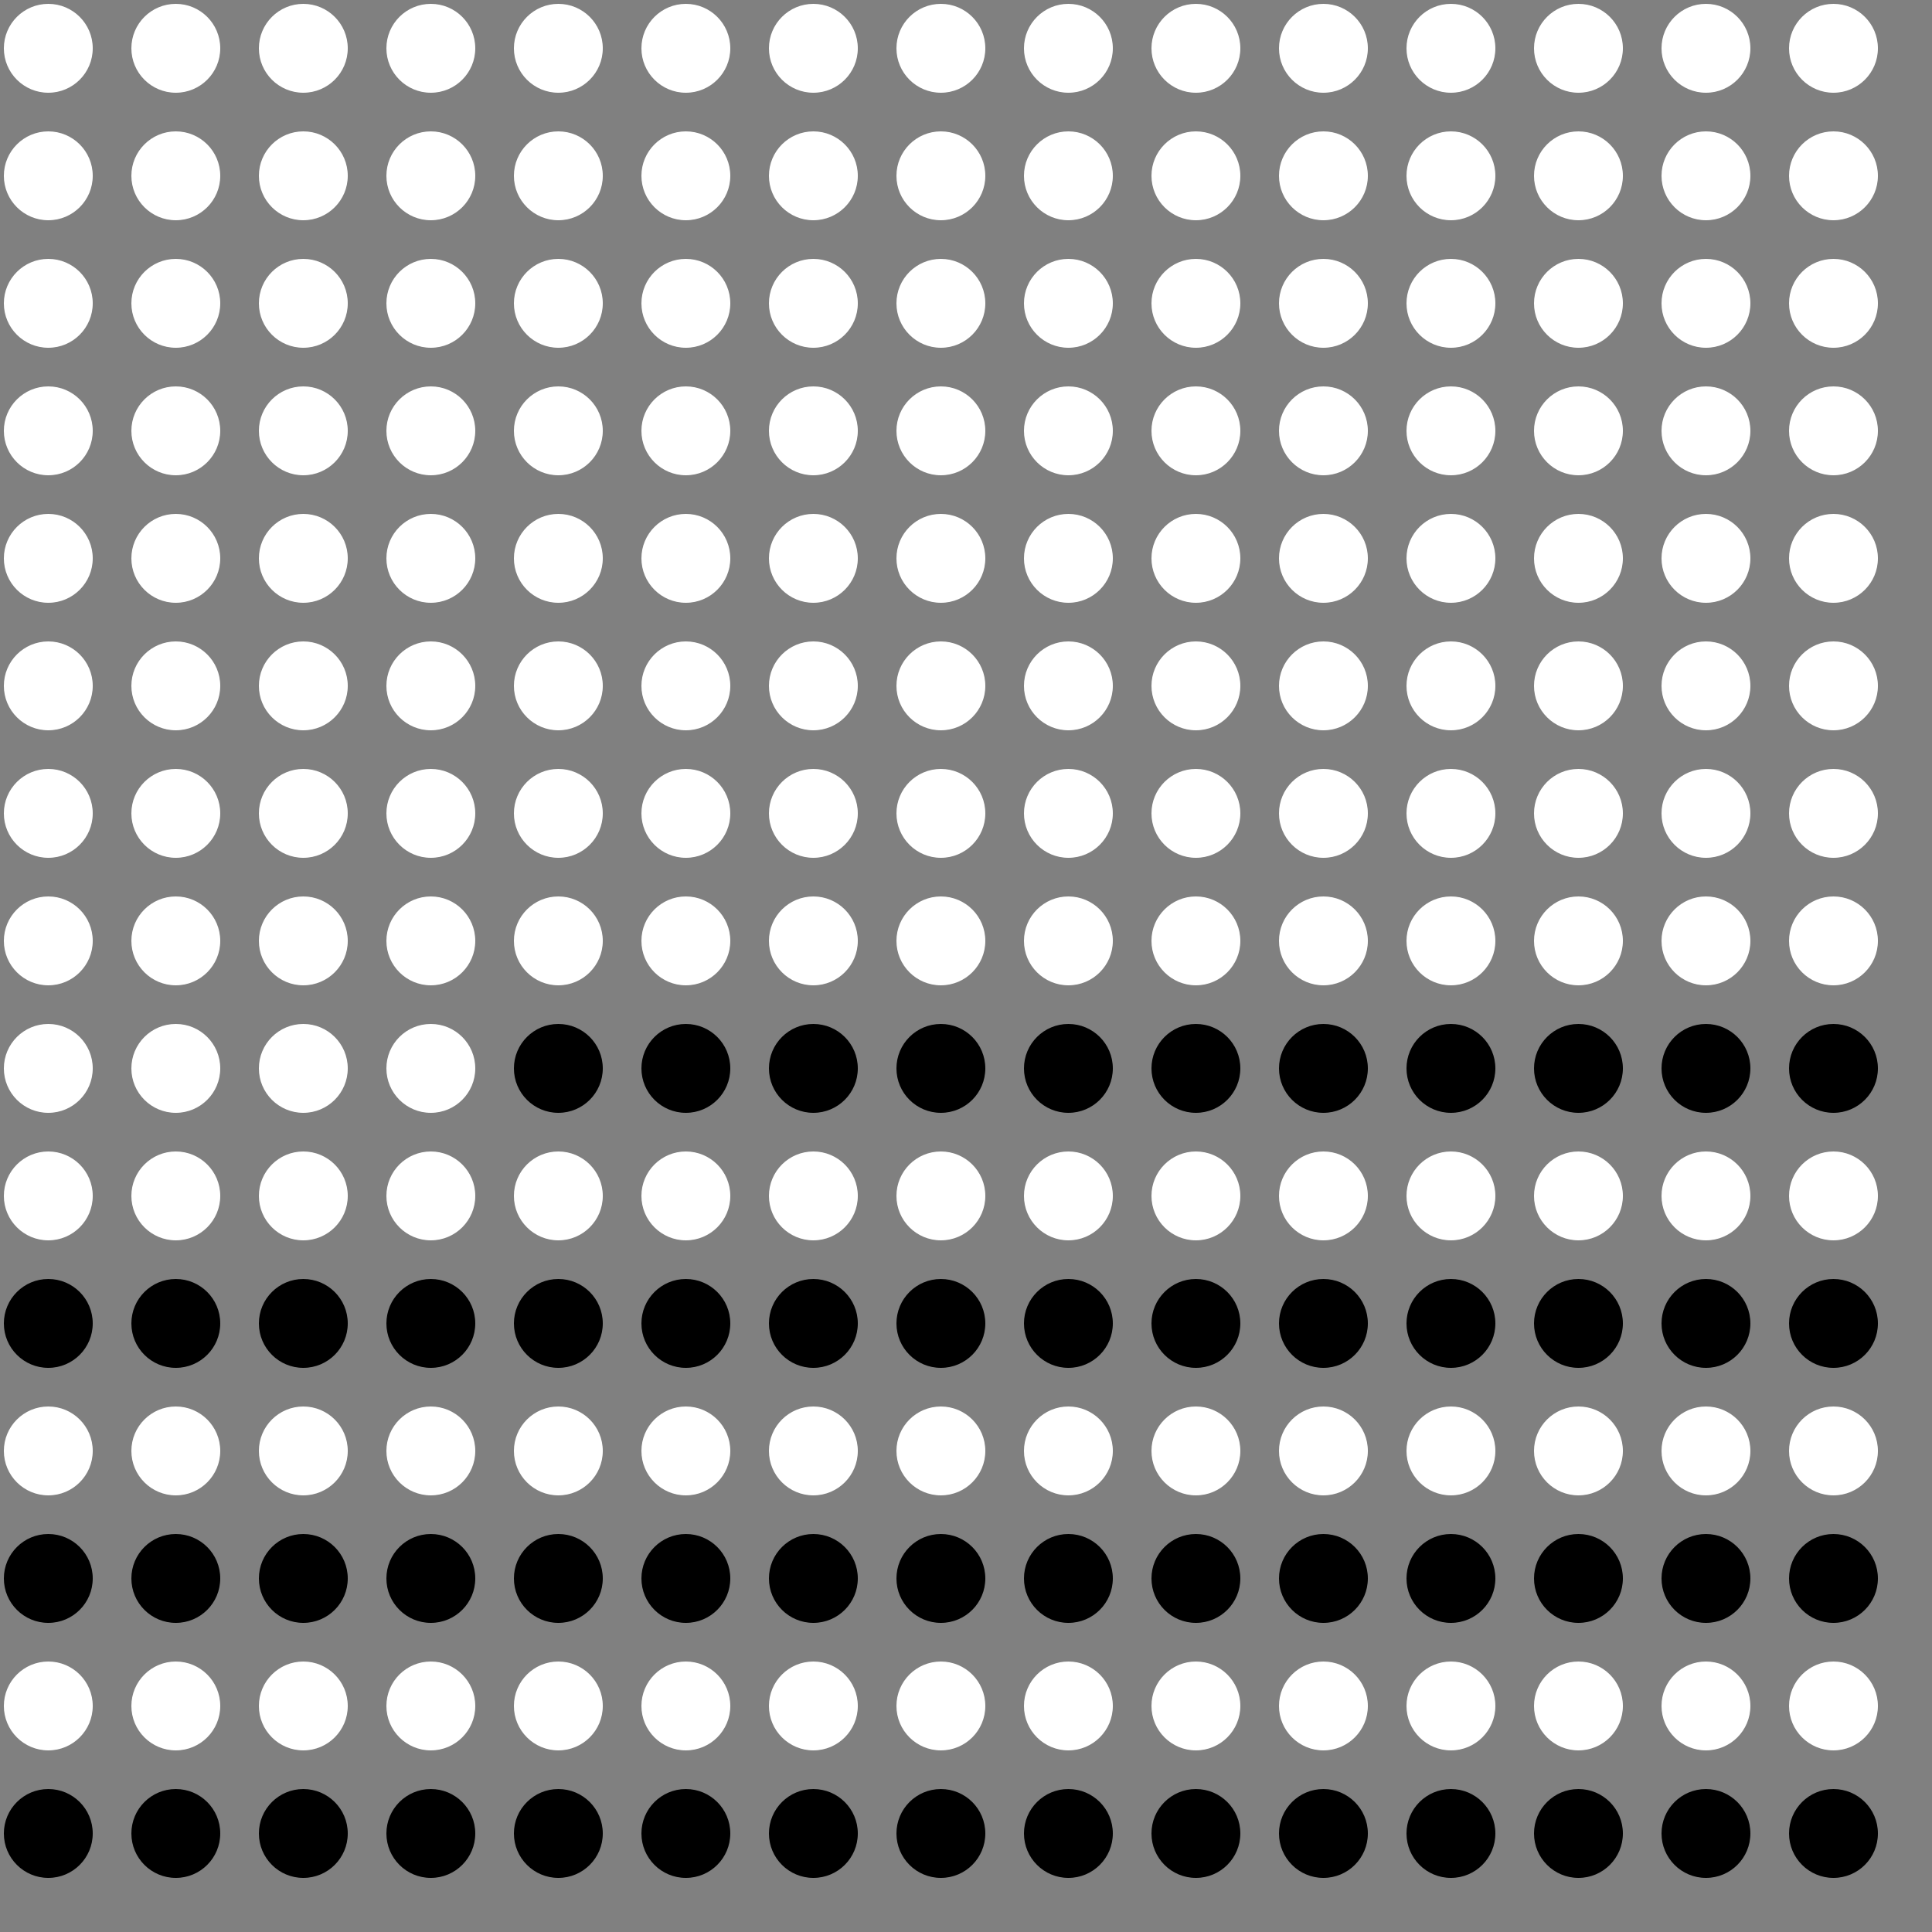 <?xml version="1.0" encoding="UTF-8"?>
<!DOCTYPE svg PUBLIC '-//W3C//DTD SVG 1.0//EN'
          'http://www.w3.org/TR/2001/REC-SVG-20010904/DTD/svg10.dtd'>
<svg xmlns:xlink="http://www.w3.org/1999/xlink" style="fill-opacity:1; color-rendering:auto; color-interpolation:auto; text-rendering:auto; stroke:black; stroke-linecap:square; stroke-miterlimit:10; shape-rendering:auto; stroke-opacity:1; fill:black; stroke-dasharray:none; font-weight:normal; stroke-width:1; font-family:'Dialog'; font-style:normal; stroke-linejoin:miter; font-size:12px; stroke-dashoffset:0; image-rendering:auto;" width="500" height="500" xmlns="http://www.w3.org/2000/svg"
><rect width="100%" height="100%" fill="#808080" stroke="none"/><!--Generated by the Batik Graphics2D SVG Generator--><defs id="genericDefs"
  /><g
  ><g style="fill:white; stroke:white;"
    ><circle r="11.5" style="stroke:none;" cx="12.5" cy="12.5"
      /><circle r="11.5" style="stroke:none;" cx="12.5" transform="translate(33,0)" cy="12.5"
      /><circle r="11.5" style="stroke:none;" cx="12.5" transform="translate(66,0)" cy="12.5"
      /><circle r="11.5" style="stroke:none;" cx="12.5" transform="translate(99,0)" cy="12.5"
      /><circle r="11.5" style="stroke:none;" cx="12.5" transform="translate(132,0)" cy="12.5"
      /><circle r="11.5" style="stroke:none;" cx="12.5" transform="translate(165,0)" cy="12.5"
      /><circle r="11.5" style="stroke:none;" cx="12.5" transform="translate(198,0)" cy="12.5"
      /><circle r="11.5" style="stroke:none;" cx="12.5" transform="translate(231,0)" cy="12.5"
      /><circle r="11.5" style="stroke:none;" cx="12.5" transform="translate(264,0)" cy="12.5"
      /><circle r="11.5" style="stroke:none;" cx="12.5" transform="translate(297,0)" cy="12.5"
      /><circle r="11.5" style="stroke:none;" cx="12.5" transform="translate(330,0)" cy="12.5"
      /><circle r="11.5" style="stroke:none;" cx="12.5" transform="translate(363,0)" cy="12.5"
      /><circle r="11.5" style="stroke:none;" cx="12.5" transform="translate(396,0)" cy="12.5"
      /><circle r="11.5" style="stroke:none;" cx="12.5" transform="translate(429,0)" cy="12.5"
      /><circle r="11.5" style="stroke:none;" cx="12.5" transform="translate(462,0)" cy="12.5"
      /><circle r="11.5" style="stroke:none;" cx="12.5" transform="translate(0,33)" cy="12.5"
      /><circle r="11.5" style="stroke:none;" cx="12.5" transform="translate(33,33)" cy="12.5"
      /><circle r="11.5" style="stroke:none;" cx="12.5" transform="translate(66,33)" cy="12.5"
      /><circle r="11.5" style="stroke:none;" cx="12.5" transform="translate(99,33)" cy="12.5"
      /><circle r="11.5" style="stroke:none;" cx="12.5" transform="translate(132,33)" cy="12.5"
      /><circle r="11.5" style="stroke:none;" cx="12.5" transform="translate(165,33)" cy="12.5"
      /><circle r="11.5" style="stroke:none;" cx="12.5" transform="translate(198,33)" cy="12.5"
      /><circle r="11.5" style="stroke:none;" cx="12.5" transform="translate(231,33)" cy="12.5"
      /><circle r="11.5" style="stroke:none;" cx="12.5" transform="translate(264,33)" cy="12.5"
      /><circle r="11.5" style="stroke:none;" cx="12.5" transform="translate(297,33)" cy="12.5"
      /><circle r="11.5" style="stroke:none;" cx="12.5" transform="translate(330,33)" cy="12.5"
      /><circle r="11.5" style="stroke:none;" cx="12.5" transform="translate(363,33)" cy="12.5"
      /><circle r="11.5" style="stroke:none;" cx="12.5" transform="translate(396,33)" cy="12.5"
      /><circle r="11.5" style="stroke:none;" cx="12.5" transform="translate(429,33)" cy="12.5"
      /><circle r="11.5" style="stroke:none;" cx="12.5" transform="translate(462,33)" cy="12.5"
      /><circle r="11.5" style="stroke:none;" cx="12.5" transform="translate(0,66)" cy="12.5"
      /><circle r="11.5" style="stroke:none;" cx="12.5" transform="translate(33,66)" cy="12.5"
      /><circle r="11.5" style="stroke:none;" cx="12.5" transform="translate(66,66)" cy="12.5"
      /><circle r="11.5" style="stroke:none;" cx="12.5" transform="translate(99,66)" cy="12.5"
      /><circle r="11.5" style="stroke:none;" cx="12.5" transform="translate(132,66)" cy="12.5"
      /><circle r="11.5" style="stroke:none;" cx="12.5" transform="translate(165,66)" cy="12.5"
      /><circle r="11.5" style="stroke:none;" cx="12.5" transform="translate(198,66)" cy="12.5"
      /><circle r="11.5" style="stroke:none;" cx="12.5" transform="translate(231,66)" cy="12.5"
      /><circle r="11.5" style="stroke:none;" cx="12.5" transform="translate(264,66)" cy="12.5"
      /><circle r="11.5" style="stroke:none;" cx="12.5" transform="translate(297,66)" cy="12.5"
      /><circle r="11.5" style="stroke:none;" cx="12.5" transform="translate(330,66)" cy="12.5"
      /><circle r="11.5" style="stroke:none;" cx="12.5" transform="translate(363,66)" cy="12.5"
      /><circle r="11.5" style="stroke:none;" cx="12.5" transform="translate(396,66)" cy="12.5"
      /><circle r="11.5" style="stroke:none;" cx="12.5" transform="translate(429,66)" cy="12.5"
      /><circle r="11.5" style="stroke:none;" cx="12.5" transform="translate(462,66)" cy="12.5"
      /><circle r="11.5" style="stroke:none;" cx="12.5" transform="translate(0,99)" cy="12.5"
      /><circle r="11.5" style="stroke:none;" cx="12.5" transform="translate(33,99)" cy="12.5"
      /><circle r="11.5" style="stroke:none;" cx="12.5" transform="translate(66,99)" cy="12.5"
      /><circle r="11.5" style="stroke:none;" cx="12.5" transform="translate(99,99)" cy="12.5"
      /><circle r="11.5" style="stroke:none;" cx="12.5" transform="translate(132,99)" cy="12.5"
      /><circle r="11.5" style="stroke:none;" cx="12.5" transform="translate(165,99)" cy="12.5"
      /><circle r="11.5" style="stroke:none;" cx="12.5" transform="translate(198,99)" cy="12.5"
      /><circle r="11.5" style="stroke:none;" cx="12.5" transform="translate(231,99)" cy="12.5"
      /><circle r="11.5" style="stroke:none;" cx="12.5" transform="translate(264,99)" cy="12.5"
      /><circle r="11.5" style="stroke:none;" cx="12.5" transform="translate(297,99)" cy="12.5"
      /><circle r="11.5" style="stroke:none;" cx="12.5" transform="translate(330,99)" cy="12.5"
      /><circle r="11.5" style="stroke:none;" cx="12.5" transform="translate(363,99)" cy="12.5"
      /><circle r="11.5" style="stroke:none;" cx="12.5" transform="translate(396,99)" cy="12.5"
      /><circle r="11.5" style="stroke:none;" cx="12.5" transform="translate(429,99)" cy="12.5"
      /><circle r="11.5" style="stroke:none;" cx="12.5" transform="translate(462,99)" cy="12.5"
      /><circle r="11.5" style="stroke:none;" cx="12.5" transform="translate(0,132)" cy="12.5"
      /><circle r="11.5" style="stroke:none;" cx="12.5" transform="translate(33,132)" cy="12.5"
      /><circle r="11.5" style="stroke:none;" cx="12.5" transform="translate(66,132)" cy="12.5"
      /><circle r="11.5" style="stroke:none;" cx="12.5" transform="translate(99,132)" cy="12.5"
      /><circle r="11.5" style="stroke:none;" cx="12.5" transform="translate(132,132)" cy="12.5"
      /><circle r="11.5" style="stroke:none;" cx="12.5" transform="translate(165,132)" cy="12.5"
      /><circle r="11.5" style="stroke:none;" cx="12.5" transform="translate(198,132)" cy="12.5"
      /><circle r="11.5" style="stroke:none;" cx="12.5" transform="translate(231,132)" cy="12.5"
      /><circle r="11.5" style="stroke:none;" cx="12.5" transform="translate(264,132)" cy="12.5"
      /><circle r="11.5" style="stroke:none;" cx="12.5" transform="translate(297,132)" cy="12.5"
      /><circle r="11.5" style="stroke:none;" cx="12.5" transform="translate(330,132)" cy="12.5"
      /><circle r="11.5" style="stroke:none;" cx="12.5" transform="translate(363,132)" cy="12.5"
      /><circle r="11.5" style="stroke:none;" cx="12.5" transform="translate(396,132)" cy="12.5"
      /><circle r="11.5" style="stroke:none;" cx="12.5" transform="translate(429,132)" cy="12.5"
      /><circle r="11.5" style="stroke:none;" cx="12.5" transform="translate(462,132)" cy="12.5"
      /><circle r="11.5" style="stroke:none;" cx="12.5" transform="translate(0,165)" cy="12.5"
      /><circle r="11.5" style="stroke:none;" cx="12.5" transform="translate(33,165)" cy="12.5"
      /><circle r="11.5" style="stroke:none;" cx="12.5" transform="translate(66,165)" cy="12.5"
      /><circle r="11.5" style="stroke:none;" cx="12.5" transform="translate(99,165)" cy="12.5"
      /><circle r="11.5" style="stroke:none;" cx="12.5" transform="translate(132,165)" cy="12.5"
      /><circle r="11.5" style="stroke:none;" cx="12.5" transform="translate(165,165)" cy="12.5"
      /><circle r="11.5" style="stroke:none;" cx="12.5" transform="translate(198,165)" cy="12.5"
      /><circle r="11.5" style="stroke:none;" cx="12.5" transform="translate(231,165)" cy="12.5"
      /><circle r="11.5" style="stroke:none;" cx="12.5" transform="translate(264,165)" cy="12.5"
      /><circle r="11.5" style="stroke:none;" cx="12.5" transform="translate(297,165)" cy="12.5"
      /><circle r="11.5" style="stroke:none;" cx="12.5" transform="translate(330,165)" cy="12.5"
      /><circle r="11.5" style="stroke:none;" cx="12.5" transform="translate(363,165)" cy="12.5"
      /><circle r="11.5" style="stroke:none;" cx="12.5" transform="translate(396,165)" cy="12.5"
      /><circle r="11.5" style="stroke:none;" cx="12.5" transform="translate(429,165)" cy="12.5"
      /><circle r="11.5" style="stroke:none;" cx="12.5" transform="translate(462,165)" cy="12.5"
      /><circle r="11.5" style="stroke:none;" cx="12.5" transform="translate(0,198)" cy="12.5"
      /><circle r="11.5" style="stroke:none;" cx="12.5" transform="translate(33,198)" cy="12.5"
      /><circle r="11.5" style="stroke:none;" cx="12.5" transform="translate(66,198)" cy="12.5"
      /><circle r="11.5" style="stroke:none;" cx="12.5" transform="translate(99,198)" cy="12.5"
      /><circle r="11.5" style="stroke:none;" cx="12.5" transform="translate(132,198)" cy="12.5"
      /><circle r="11.5" style="stroke:none;" cx="12.5" transform="translate(165,198)" cy="12.5"
      /><circle r="11.5" style="stroke:none;" cx="12.5" transform="translate(198,198)" cy="12.5"
      /><circle r="11.5" style="stroke:none;" cx="12.5" transform="translate(231,198)" cy="12.5"
      /><circle r="11.5" style="stroke:none;" cx="12.5" transform="translate(264,198)" cy="12.5"
      /><circle r="11.5" style="stroke:none;" cx="12.5" transform="translate(297,198)" cy="12.5"
      /><circle r="11.5" style="stroke:none;" cx="12.5" transform="translate(330,198)" cy="12.5"
      /><circle r="11.5" style="stroke:none;" cx="12.5" transform="translate(363,198)" cy="12.5"
      /><circle r="11.5" style="stroke:none;" cx="12.5" transform="translate(396,198)" cy="12.5"
      /><circle r="11.5" style="stroke:none;" cx="12.5" transform="translate(429,198)" cy="12.5"
      /><circle r="11.5" style="stroke:none;" cx="12.5" transform="translate(462,198)" cy="12.5"
      /><circle r="11.5" style="stroke:none;" cx="12.5" transform="translate(0,231)" cy="12.5"
      /><circle r="11.5" style="stroke:none;" cx="12.5" transform="translate(33,231)" cy="12.5"
      /><circle r="11.5" style="stroke:none;" cx="12.5" transform="translate(66,231)" cy="12.5"
      /><circle r="11.5" style="stroke:none;" cx="12.5" transform="translate(99,231)" cy="12.5"
      /><circle r="11.5" style="stroke:none;" cx="12.5" transform="translate(132,231)" cy="12.5"
      /><circle r="11.5" style="stroke:none;" cx="12.5" transform="translate(165,231)" cy="12.5"
      /><circle r="11.5" style="stroke:none;" cx="12.5" transform="translate(198,231)" cy="12.5"
      /><circle r="11.5" style="stroke:none;" cx="12.5" transform="translate(231,231)" cy="12.5"
      /><circle r="11.5" style="stroke:none;" cx="12.5" transform="translate(264,231)" cy="12.5"
      /><circle r="11.5" style="stroke:none;" cx="12.5" transform="translate(297,231)" cy="12.5"
      /><circle r="11.5" style="stroke:none;" cx="12.5" transform="translate(330,231)" cy="12.5"
      /><circle r="11.5" style="stroke:none;" cx="12.5" transform="translate(363,231)" cy="12.5"
      /><circle r="11.5" style="stroke:none;" cx="12.5" transform="translate(396,231)" cy="12.5"
      /><circle r="11.5" style="stroke:none;" cx="12.5" transform="translate(429,231)" cy="12.5"
      /><circle r="11.5" style="stroke:none;" cx="12.5" transform="translate(462,231)" cy="12.5"
      /><circle r="11.5" style="stroke:none;" cx="12.5" transform="translate(0,264)" cy="12.5"
      /><circle r="11.5" style="stroke:none;" cx="12.5" transform="translate(33,264)" cy="12.5"
      /><circle r="11.5" style="stroke:none;" cx="12.5" transform="translate(66,264)" cy="12.5"
      /><circle r="11.5" style="stroke:none;" cx="12.5" transform="translate(99,264)" cy="12.5"
      /><circle transform="translate(132,264)" style="fill:black; stroke:none;" r="11.5" cx="12.5" cy="12.5"
      /><circle transform="translate(165,264)" style="fill:black; stroke:none;" r="11.5" cx="12.5" cy="12.5"
      /><circle transform="translate(198,264)" style="fill:black; stroke:none;" r="11.5" cx="12.5" cy="12.5"
      /><circle transform="translate(231,264)" style="fill:black; stroke:none;" r="11.5" cx="12.5" cy="12.5"
      /><circle transform="translate(264,264)" style="fill:black; stroke:none;" r="11.5" cx="12.5" cy="12.5"
      /><circle transform="translate(297,264)" style="fill:black; stroke:none;" r="11.5" cx="12.5" cy="12.5"
      /><circle transform="translate(330,264)" style="fill:black; stroke:none;" r="11.5" cx="12.5" cy="12.5"
      /><circle transform="translate(363,264)" style="fill:black; stroke:none;" r="11.5" cx="12.5" cy="12.5"
      /><circle transform="translate(396,264)" style="fill:black; stroke:none;" r="11.5" cx="12.5" cy="12.5"
      /><circle transform="translate(429,264)" style="fill:black; stroke:none;" r="11.5" cx="12.5" cy="12.5"
      /><circle transform="translate(462,264)" style="fill:black; stroke:none;" r="11.5" cx="12.5" cy="12.5"
      /><circle r="11.5" style="stroke:none;" cx="12.5" transform="translate(0,297)" cy="12.5"
      /><circle r="11.5" style="stroke:none;" cx="12.5" transform="translate(33,297)" cy="12.5"
      /><circle r="11.5" style="stroke:none;" cx="12.5" transform="translate(66,297)" cy="12.5"
      /><circle r="11.5" style="stroke:none;" cx="12.5" transform="translate(99,297)" cy="12.5"
      /><circle r="11.5" style="stroke:none;" cx="12.5" transform="translate(132,297)" cy="12.5"
      /><circle r="11.5" style="stroke:none;" cx="12.5" transform="translate(165,297)" cy="12.5"
      /><circle r="11.5" style="stroke:none;" cx="12.5" transform="translate(198,297)" cy="12.5"
      /><circle r="11.5" style="stroke:none;" cx="12.5" transform="translate(231,297)" cy="12.5"
      /><circle r="11.5" style="stroke:none;" cx="12.5" transform="translate(264,297)" cy="12.5"
      /><circle r="11.5" style="stroke:none;" cx="12.5" transform="translate(297,297)" cy="12.5"
      /><circle r="11.5" style="stroke:none;" cx="12.5" transform="translate(330,297)" cy="12.5"
      /><circle r="11.5" style="stroke:none;" cx="12.5" transform="translate(363,297)" cy="12.5"
      /><circle r="11.5" style="stroke:none;" cx="12.5" transform="translate(396,297)" cy="12.5"
      /><circle r="11.5" style="stroke:none;" cx="12.5" transform="translate(429,297)" cy="12.5"
      /><circle r="11.5" style="stroke:none;" cx="12.5" transform="translate(462,297)" cy="12.5"
      /><circle transform="translate(0,330)" style="fill:black; stroke:none;" r="11.5" cx="12.5" cy="12.5"
      /><circle transform="translate(33,330)" style="fill:black; stroke:none;" r="11.5" cx="12.5" cy="12.5"
      /><circle transform="translate(66,330)" style="fill:black; stroke:none;" r="11.5" cx="12.5" cy="12.5"
      /><circle transform="translate(99,330)" style="fill:black; stroke:none;" r="11.5" cx="12.5" cy="12.5"
      /><circle transform="translate(132,330)" style="fill:black; stroke:none;" r="11.5" cx="12.5" cy="12.5"
      /><circle transform="translate(165,330)" style="fill:black; stroke:none;" r="11.5" cx="12.5" cy="12.5"
      /><circle transform="translate(198,330)" style="fill:black; stroke:none;" r="11.5" cx="12.5" cy="12.5"
      /><circle transform="translate(231,330)" style="fill:black; stroke:none;" r="11.5" cx="12.5" cy="12.5"
      /><circle transform="translate(264,330)" style="fill:black; stroke:none;" r="11.5" cx="12.5" cy="12.5"
      /><circle transform="translate(297,330)" style="fill:black; stroke:none;" r="11.5" cx="12.5" cy="12.5"
      /><circle transform="translate(330,330)" style="fill:black; stroke:none;" r="11.5" cx="12.5" cy="12.5"
      /><circle transform="translate(363,330)" style="fill:black; stroke:none;" r="11.5" cx="12.5" cy="12.5"
      /><circle transform="translate(396,330)" style="fill:black; stroke:none;" r="11.5" cx="12.5" cy="12.5"
      /><circle transform="translate(429,330)" style="fill:black; stroke:none;" r="11.5" cx="12.5" cy="12.5"
      /><circle transform="translate(462,330)" style="fill:black; stroke:none;" r="11.5" cx="12.5" cy="12.5"
      /><circle r="11.5" style="stroke:none;" cx="12.5" transform="translate(0,363)" cy="12.5"
      /><circle r="11.5" style="stroke:none;" cx="12.5" transform="translate(33,363)" cy="12.5"
      /><circle r="11.5" style="stroke:none;" cx="12.5" transform="translate(66,363)" cy="12.5"
      /><circle r="11.5" style="stroke:none;" cx="12.5" transform="translate(99,363)" cy="12.5"
      /><circle r="11.5" style="stroke:none;" cx="12.5" transform="translate(132,363)" cy="12.5"
      /><circle r="11.5" style="stroke:none;" cx="12.5" transform="translate(165,363)" cy="12.5"
      /><circle r="11.5" style="stroke:none;" cx="12.5" transform="translate(198,363)" cy="12.5"
      /><circle r="11.5" style="stroke:none;" cx="12.5" transform="translate(231,363)" cy="12.5"
      /><circle r="11.5" style="stroke:none;" cx="12.5" transform="translate(264,363)" cy="12.5"
      /><circle r="11.5" style="stroke:none;" cx="12.5" transform="translate(297,363)" cy="12.5"
      /><circle r="11.5" style="stroke:none;" cx="12.5" transform="translate(330,363)" cy="12.5"
      /><circle r="11.5" style="stroke:none;" cx="12.5" transform="translate(363,363)" cy="12.5"
      /><circle r="11.5" style="stroke:none;" cx="12.5" transform="translate(396,363)" cy="12.5"
      /><circle r="11.5" style="stroke:none;" cx="12.5" transform="translate(429,363)" cy="12.5"
      /><circle r="11.5" style="stroke:none;" cx="12.5" transform="translate(462,363)" cy="12.5"
      /><circle transform="translate(0,396)" style="fill:black; stroke:none;" r="11.5" cx="12.5" cy="12.5"
      /><circle transform="translate(33,396)" style="fill:black; stroke:none;" r="11.5" cx="12.5" cy="12.5"
      /><circle transform="translate(66,396)" style="fill:black; stroke:none;" r="11.5" cx="12.5" cy="12.5"
      /><circle transform="translate(99,396)" style="fill:black; stroke:none;" r="11.5" cx="12.5" cy="12.5"
      /><circle transform="translate(132,396)" style="fill:black; stroke:none;" r="11.5" cx="12.5" cy="12.5"
      /><circle transform="translate(165,396)" style="fill:black; stroke:none;" r="11.5" cx="12.5" cy="12.5"
      /><circle transform="translate(198,396)" style="fill:black; stroke:none;" r="11.5" cx="12.5" cy="12.5"
      /><circle transform="translate(231,396)" style="fill:black; stroke:none;" r="11.5" cx="12.5" cy="12.5"
      /><circle transform="translate(264,396)" style="fill:black; stroke:none;" r="11.5" cx="12.5" cy="12.5"
      /><circle transform="translate(297,396)" style="fill:black; stroke:none;" r="11.5" cx="12.5" cy="12.5"
      /><circle transform="translate(330,396)" style="fill:black; stroke:none;" r="11.5" cx="12.5" cy="12.5"
      /><circle transform="translate(363,396)" style="fill:black; stroke:none;" r="11.5" cx="12.5" cy="12.5"
      /><circle transform="translate(396,396)" style="fill:black; stroke:none;" r="11.5" cx="12.5" cy="12.5"
      /><circle transform="translate(429,396)" style="fill:black; stroke:none;" r="11.5" cx="12.5" cy="12.5"
      /><circle transform="translate(462,396)" style="fill:black; stroke:none;" r="11.5" cx="12.5" cy="12.5"
      /><circle r="11.5" style="stroke:none;" cx="12.5" transform="translate(0,429)" cy="12.5"
      /><circle r="11.5" style="stroke:none;" cx="12.5" transform="translate(33,429)" cy="12.5"
      /><circle r="11.5" style="stroke:none;" cx="12.5" transform="translate(66,429)" cy="12.5"
      /><circle r="11.5" style="stroke:none;" cx="12.5" transform="translate(99,429)" cy="12.5"
      /><circle r="11.5" style="stroke:none;" cx="12.5" transform="translate(132,429)" cy="12.5"
      /><circle r="11.5" style="stroke:none;" cx="12.5" transform="translate(165,429)" cy="12.5"
      /><circle r="11.5" style="stroke:none;" cx="12.5" transform="translate(198,429)" cy="12.5"
      /><circle r="11.5" style="stroke:none;" cx="12.5" transform="translate(231,429)" cy="12.5"
      /><circle r="11.5" style="stroke:none;" cx="12.5" transform="translate(264,429)" cy="12.5"
      /><circle r="11.5" style="stroke:none;" cx="12.5" transform="translate(297,429)" cy="12.5"
      /><circle r="11.5" style="stroke:none;" cx="12.5" transform="translate(330,429)" cy="12.5"
      /><circle r="11.5" style="stroke:none;" cx="12.5" transform="translate(363,429)" cy="12.5"
      /><circle r="11.5" style="stroke:none;" cx="12.5" transform="translate(396,429)" cy="12.5"
      /><circle r="11.5" style="stroke:none;" cx="12.5" transform="translate(429,429)" cy="12.5"
      /><circle r="11.5" style="stroke:none;" cx="12.5" transform="translate(462,429)" cy="12.5"
      /><circle transform="translate(0,462)" style="fill:black; stroke:none;" r="11.5" cx="12.5" cy="12.5"
      /><circle transform="translate(33,462)" style="fill:black; stroke:none;" r="11.5" cx="12.5" cy="12.5"
      /><circle transform="translate(66,462)" style="fill:black; stroke:none;" r="11.5" cx="12.5" cy="12.5"
      /><circle transform="translate(99,462)" style="fill:black; stroke:none;" r="11.5" cx="12.5" cy="12.5"
      /><circle transform="translate(132,462)" style="fill:black; stroke:none;" r="11.5" cx="12.5" cy="12.5"
      /><circle transform="translate(165,462)" style="fill:black; stroke:none;" r="11.5" cx="12.5" cy="12.5"
      /><circle transform="translate(198,462)" style="fill:black; stroke:none;" r="11.5" cx="12.5" cy="12.5"
      /><circle transform="translate(231,462)" style="fill:black; stroke:none;" r="11.5" cx="12.5" cy="12.5"
      /><circle transform="translate(264,462)" style="fill:black; stroke:none;" r="11.5" cx="12.5" cy="12.5"
      /><circle transform="translate(297,462)" style="fill:black; stroke:none;" r="11.5" cx="12.5" cy="12.5"
      /><circle transform="translate(330,462)" style="fill:black; stroke:none;" r="11.5" cx="12.5" cy="12.5"
      /><circle transform="translate(363,462)" style="fill:black; stroke:none;" r="11.5" cx="12.5" cy="12.5"
      /><circle transform="translate(396,462)" style="fill:black; stroke:none;" r="11.5" cx="12.5" cy="12.5"
      /><circle transform="translate(429,462)" style="fill:black; stroke:none;" r="11.5" cx="12.5" cy="12.5"
      /><circle transform="translate(462,462)" style="fill:black; stroke:none;" r="11.5" cx="12.5" cy="12.5"
    /></g
  ></g
></svg
>
